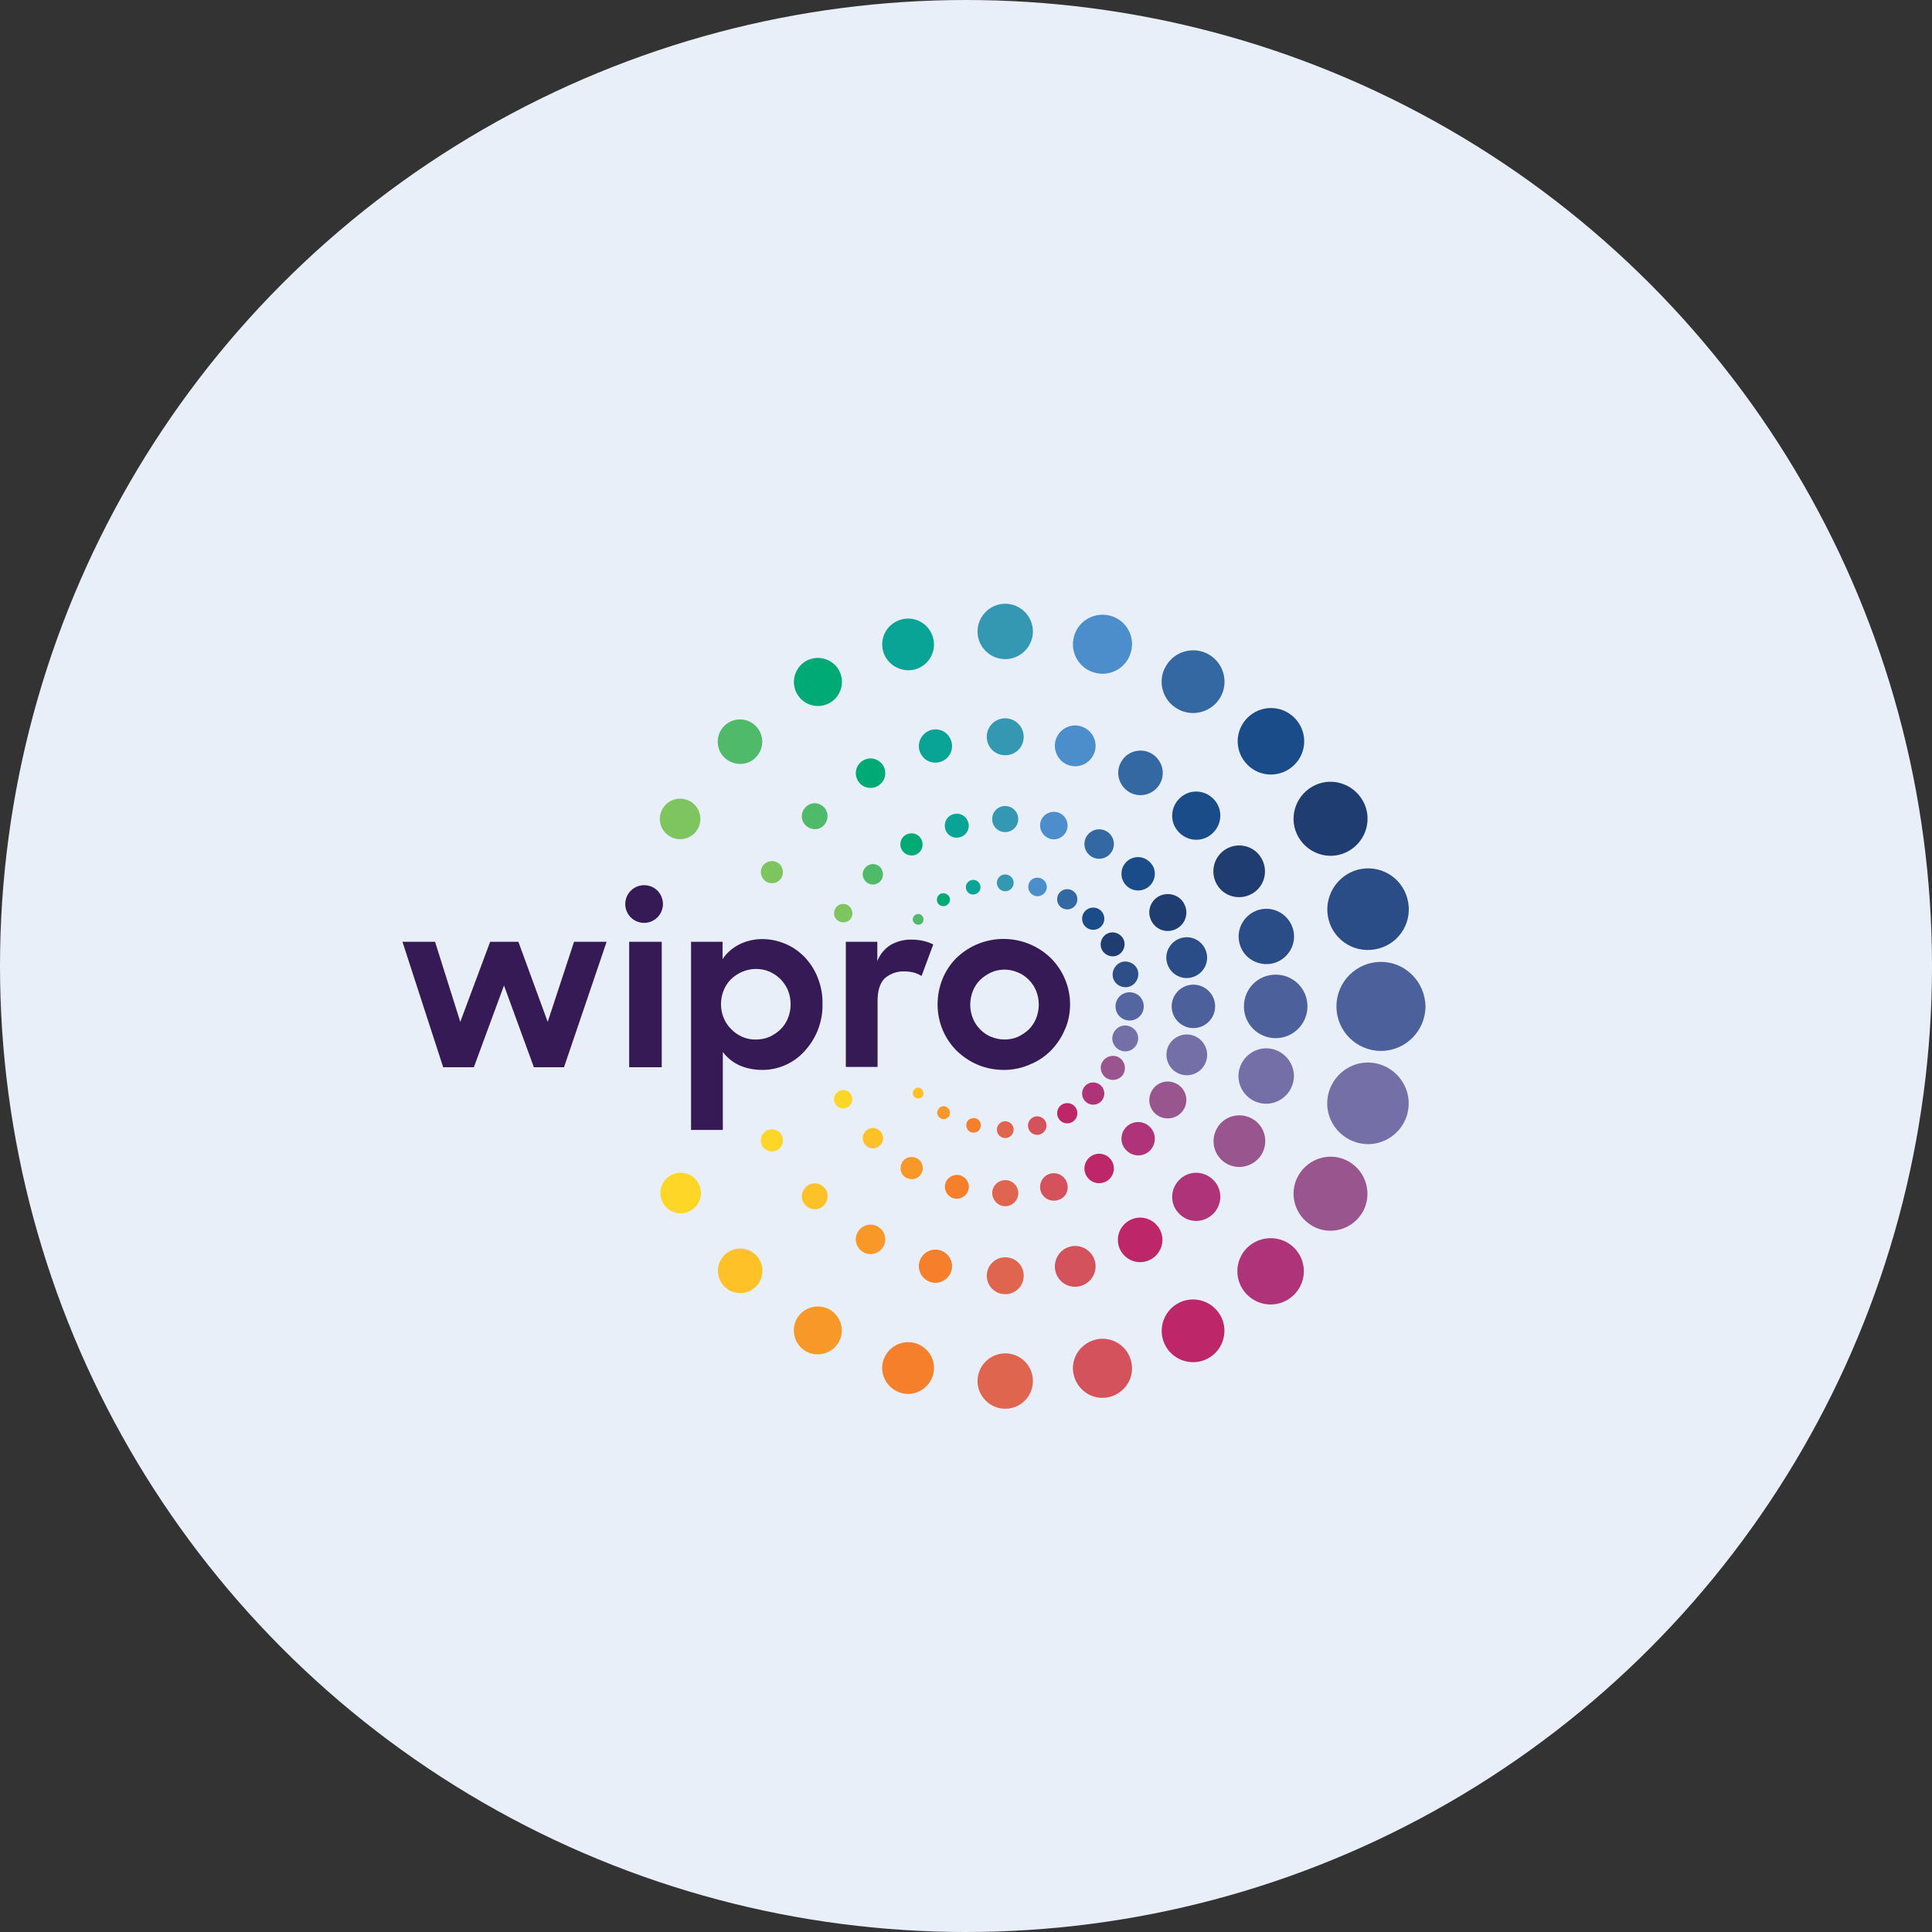 <svg width="61" height="61" viewBox="0 0 61 61" fill="none" xmlns="http://www.w3.org/2000/svg">
<rect x="0" y="0" width="61" height="61" fill="#333333" stroke="none"/>
<circle cx="30.5" cy="30.5" r="30.5" fill="#E8EFF8"/>
<g clip-path="url(#clip0_69_472)">
<rect width="32.3" height="25.417" transform="translate(12.707 19.062)" fill="#E8EFF8"/>
<path d="M41.95 29.041C42.13 29.726 42.833 30.138 43.527 29.949C44.213 29.769 44.624 29.066 44.435 28.372C44.255 27.686 43.553 27.275 42.858 27.463C42.181 27.652 41.77 28.355 41.95 29.041Z" fill="#2A4C87"/>
<path d="M40.21 30.412C40.673 30.284 40.956 29.804 40.827 29.341C40.699 28.878 40.219 28.595 39.756 28.724C39.293 28.852 39.01 29.332 39.139 29.795C39.258 30.258 39.739 30.532 40.21 30.412Z" fill="#2A4C87"/>
<path d="M37.636 30.858C37.979 30.763 38.185 30.412 38.09 30.069C37.996 29.726 37.645 29.52 37.302 29.615C36.959 29.709 36.753 30.061 36.847 30.403C36.942 30.746 37.293 30.952 37.636 30.858Z" fill="#2A4C87"/>
<path d="M35.638 31.158C35.852 31.098 35.981 30.875 35.93 30.661C35.878 30.447 35.647 30.318 35.432 30.37C35.218 30.43 35.09 30.653 35.141 30.867C35.192 31.081 35.415 31.21 35.638 31.158Z" fill="#2E4E88"/>
<path d="M40.999 26.435C41.324 26.992 42.036 27.189 42.593 26.863C43.15 26.537 43.347 25.826 43.022 25.269C42.696 24.712 41.984 24.514 41.427 24.84C40.87 25.166 40.673 25.877 40.999 26.435Z" fill="#1F3D70"/>
<path d="M38.417 27.918C38.639 28.312 39.137 28.441 39.531 28.218C39.925 27.995 40.054 27.498 39.831 27.103C39.608 26.709 39.111 26.58 38.717 26.803C38.331 27.026 38.194 27.523 38.417 27.918Z" fill="#1F3D70"/>
<path d="M36.581 28.303C36.298 28.466 36.204 28.818 36.367 29.101C36.53 29.384 36.881 29.478 37.164 29.315C37.447 29.152 37.541 28.801 37.378 28.518C37.224 28.244 36.864 28.149 36.581 28.303Z" fill="#1F3D70"/>
<path d="M34.945 29.486C34.765 29.589 34.696 29.821 34.799 30.001C34.902 30.181 35.133 30.25 35.313 30.147C35.493 30.044 35.562 29.812 35.459 29.632C35.356 29.452 35.125 29.384 34.945 29.486Z" fill="#1F3D70"/>
<path d="M40.87 24.146C41.281 23.735 41.281 23.075 40.87 22.663C40.458 22.252 39.798 22.252 39.387 22.663C38.975 23.075 38.975 23.735 39.387 24.146C39.79 24.558 40.458 24.558 40.87 24.146Z" fill="#194C88"/>
<path d="M38.305 25.217C38.005 24.917 37.525 24.917 37.234 25.217C36.934 25.517 36.934 25.997 37.234 26.289C37.534 26.589 38.014 26.589 38.305 26.289C38.605 25.989 38.605 25.509 38.305 25.217Z" fill="#194C88"/>
<path d="M35.562 27.215C35.357 27.421 35.357 27.755 35.562 27.961C35.768 28.167 36.103 28.167 36.308 27.961C36.514 27.755 36.514 27.421 36.308 27.224C36.103 27.009 35.768 27.009 35.562 27.215Z" fill="#194C88"/>
<path d="M34.268 29.255C34.405 29.392 34.628 29.392 34.765 29.255C34.902 29.118 34.902 28.895 34.765 28.758C34.628 28.621 34.405 28.621 34.268 28.758C34.131 28.895 34.131 29.118 34.268 29.255Z" fill="#194C88"/>
<path d="M37.175 22.38C37.646 22.654 38.255 22.491 38.529 22.02C38.804 21.549 38.641 20.94 38.169 20.666C37.698 20.391 37.089 20.554 36.815 21.026C36.532 21.497 36.695 22.106 37.175 22.38Z" fill="#3468A3"/>
<path d="M35.401 24.052C35.204 24.386 35.324 24.815 35.658 25.012C35.992 25.209 36.421 25.089 36.618 24.755C36.815 24.42 36.695 23.992 36.361 23.794C36.018 23.597 35.59 23.717 35.401 24.052Z" fill="#3468A3"/>
<path d="M34.936 26.246C34.713 26.118 34.43 26.195 34.301 26.418C34.173 26.641 34.25 26.924 34.473 27.052C34.696 27.181 34.978 27.104 35.107 26.881C35.236 26.658 35.158 26.375 34.936 26.246Z" fill="#3468A3"/>
<path d="M33.855 28.115C33.701 28.029 33.504 28.081 33.418 28.235C33.332 28.389 33.384 28.587 33.538 28.672C33.692 28.758 33.889 28.706 33.975 28.552C34.061 28.398 34.01 28.201 33.855 28.115Z" fill="#3468A3"/>
<path d="M34.569 21.24C35.066 21.377 35.581 21.077 35.709 20.58C35.847 20.082 35.547 19.568 35.049 19.439C34.552 19.311 34.038 19.602 33.909 20.1C33.772 20.597 34.072 21.111 34.569 21.24Z" fill="#4C8DCB"/>
<path d="M33.78 24.171C34.123 24.265 34.474 24.06 34.569 23.717C34.663 23.374 34.457 23.023 34.114 22.928C33.771 22.834 33.42 23.04 33.326 23.383C33.24 23.725 33.437 24.077 33.78 24.171Z" fill="#4C8DCB"/>
<path d="M33.162 26.486C33.393 26.546 33.633 26.409 33.693 26.177C33.753 25.946 33.616 25.706 33.384 25.646C33.153 25.586 32.913 25.723 32.853 25.954C32.793 26.177 32.93 26.417 33.162 26.486Z" fill="#4C8DCB"/>
<path d="M32.476 27.927C32.433 28.081 32.528 28.244 32.682 28.287C32.836 28.329 32.999 28.235 33.042 28.081C33.085 27.927 32.99 27.764 32.836 27.721C32.673 27.678 32.511 27.772 32.476 27.927Z" fill="#4C8DCB"/>
<path d="M31.739 20.811C32.219 20.811 32.613 20.417 32.613 19.937C32.613 19.457 32.219 19.062 31.739 19.062C31.259 19.062 30.864 19.457 30.864 19.937C30.864 20.425 31.259 20.811 31.739 20.811Z" fill="#3498B3"/>
<path d="M31.739 22.68C31.413 22.68 31.156 22.937 31.156 23.263C31.156 23.589 31.413 23.846 31.739 23.846C32.065 23.846 32.322 23.589 32.322 23.263C32.322 22.946 32.065 22.68 31.739 22.68Z" fill="#3498B3"/>
<path d="M32.15 25.861C32.15 25.638 31.97 25.449 31.739 25.449C31.507 25.449 31.327 25.629 31.327 25.861C31.327 26.092 31.507 26.272 31.739 26.272C31.97 26.272 32.15 26.084 32.15 25.861Z" fill="#3498B3"/>
<path d="M31.739 27.609C31.594 27.609 31.474 27.729 31.474 27.875C31.474 28.02 31.594 28.14 31.739 28.14C31.885 28.14 32.005 28.02 32.005 27.875C32.005 27.729 31.885 27.609 31.739 27.609Z" fill="#3498B3"/>
<path d="M28.886 21.137C29.323 21.017 29.58 20.571 29.46 20.134C29.34 19.697 28.895 19.44 28.457 19.56C28.02 19.68 27.763 20.125 27.883 20.563C28.003 20.991 28.457 21.248 28.886 21.137Z" fill="#0AA496"/>
<path d="M29.029 23.691C29.106 23.974 29.389 24.137 29.672 24.06C29.955 23.983 30.118 23.7 30.041 23.417C29.964 23.134 29.681 22.971 29.398 23.048C29.124 23.126 28.952 23.417 29.029 23.691Z" fill="#0AA496"/>
<path d="M29.843 26.169C29.895 26.375 30.109 26.494 30.306 26.434C30.512 26.383 30.632 26.169 30.572 25.972C30.52 25.766 30.306 25.646 30.109 25.706C29.903 25.757 29.792 25.963 29.843 26.169C29.843 26.16 29.843 26.16 29.843 26.169Z" fill="#0AA496"/>
<path d="M30.503 28.072C30.538 28.201 30.666 28.269 30.786 28.235C30.915 28.201 30.983 28.072 30.949 27.952C30.915 27.823 30.786 27.755 30.666 27.789C30.546 27.823 30.469 27.943 30.503 28.072Z" fill="#0AA496"/>
<path d="M26.202 22.191C26.562 21.985 26.69 21.514 26.485 21.154C26.279 20.794 25.808 20.665 25.448 20.871C25.087 21.077 24.959 21.548 25.165 21.908C25.379 22.277 25.842 22.397 26.202 22.191Z" fill="#00AA75"/>
<path d="M27.717 24.815C27.94 24.686 28.017 24.403 27.889 24.18C27.76 23.958 27.477 23.88 27.254 24.009C27.032 24.138 26.954 24.421 27.083 24.643C27.203 24.866 27.494 24.943 27.717 24.815Z" fill="#00AA75"/>
<path d="M28.954 26.966C29.126 26.872 29.177 26.657 29.083 26.486C28.989 26.314 28.774 26.263 28.603 26.357C28.431 26.451 28.38 26.666 28.474 26.837C28.577 27 28.792 27.06 28.954 26.966Z" fill="#00AA75"/>
<path d="M29.965 28.304C29.905 28.209 29.785 28.175 29.682 28.227C29.588 28.287 29.553 28.407 29.605 28.509C29.665 28.604 29.785 28.638 29.879 28.587C29.991 28.527 30.025 28.398 29.965 28.304Z" fill="#00AA75"/>
<path d="M23.861 23.915C24.136 23.641 24.136 23.195 23.861 22.921C23.587 22.646 23.141 22.646 22.867 22.921C22.593 23.195 22.593 23.641 22.867 23.915C23.15 24.189 23.596 24.189 23.861 23.915Z" fill="#4FBA6A"/>
<path d="M26.012 25.483C25.849 25.321 25.592 25.321 25.438 25.483C25.275 25.646 25.275 25.904 25.438 26.058C25.601 26.221 25.858 26.221 26.012 26.058C26.166 25.895 26.166 25.638 26.012 25.483Z" fill="#4FBA6A"/>
<path d="M27.789 27.378C27.66 27.249 27.463 27.249 27.334 27.378C27.206 27.506 27.206 27.703 27.334 27.832C27.463 27.961 27.66 27.961 27.789 27.832C27.909 27.703 27.909 27.506 27.789 27.378Z" fill="#4FBA6A"/>
<path d="M29.107 28.904C29.038 28.835 28.927 28.844 28.867 28.912C28.798 28.981 28.807 29.092 28.875 29.152C28.944 29.212 29.047 29.212 29.115 29.152C29.175 29.084 29.175 28.972 29.107 28.904Z" fill="#4FBA6A"/>
<path d="M21.153 26.409C21.461 26.589 21.856 26.478 22.027 26.178C22.207 25.869 22.096 25.475 21.796 25.303C21.487 25.123 21.093 25.235 20.921 25.535C20.741 25.835 20.844 26.229 21.153 26.409Z" fill="#7EC45F"/>
<path d="M24.547 27.232C24.376 27.138 24.17 27.198 24.067 27.361C23.973 27.532 24.033 27.738 24.196 27.841C24.367 27.935 24.573 27.884 24.676 27.712C24.77 27.541 24.71 27.327 24.547 27.232Z" fill="#7EC45F"/>
<path d="M26.766 28.578C26.629 28.501 26.449 28.544 26.372 28.689C26.295 28.826 26.337 29.006 26.483 29.084C26.62 29.161 26.8 29.118 26.878 28.981C26.955 28.844 26.903 28.663 26.766 28.578Z" fill="#7EC45F"/>
<path d="M43.602 30.37C42.831 30.37 42.196 30.995 42.196 31.776C42.196 32.547 42.822 33.181 43.602 33.181C44.374 33.181 44.999 32.556 45.008 31.784C44.999 31.004 44.374 30.37 43.602 30.37Z" fill="#4C609B"/>
<path d="M41.281 31.775C41.281 31.218 40.836 30.773 40.278 30.773C39.721 30.773 39.275 31.218 39.275 31.775C39.275 32.333 39.721 32.778 40.278 32.778C40.827 32.778 41.281 32.333 41.281 31.775Z" fill="#4C609B"/>
<path d="M37.68 31.089C37.303 31.089 36.994 31.398 36.994 31.775C36.994 32.152 37.303 32.461 37.68 32.461C38.057 32.461 38.366 32.152 38.366 31.775C38.366 31.398 38.057 31.089 37.68 31.089Z" fill="#4C609B"/>
<path d="M36.112 31.775C36.112 31.526 35.915 31.329 35.666 31.329C35.418 31.329 35.221 31.526 35.221 31.775C35.221 32.023 35.418 32.221 35.666 32.221C35.915 32.221 36.112 32.023 36.112 31.775Z" fill="#54669F"/>
<path d="M43.527 33.593C42.842 33.404 42.139 33.816 41.95 34.501C41.761 35.187 42.173 35.89 42.859 36.079C43.544 36.267 44.248 35.856 44.436 35.17C44.436 35.17 44.436 35.17 44.436 35.161C44.616 34.484 44.205 33.781 43.527 33.593Z" fill="#746FA7"/>
<path d="M39.751 34.818C40.214 34.947 40.694 34.664 40.823 34.201C40.952 33.738 40.669 33.258 40.206 33.13C39.743 33.001 39.263 33.284 39.134 33.747C39.006 34.21 39.28 34.69 39.751 34.818Z" fill="#746FA7"/>
<path d="M37.303 33.927C37.646 34.021 37.998 33.816 38.092 33.473C38.186 33.13 37.98 32.778 37.638 32.684C37.295 32.59 36.943 32.795 36.849 33.138C36.763 33.481 36.96 33.833 37.303 33.927Z" fill="#746FA7"/>
<path d="M35.424 33.181C35.639 33.241 35.861 33.113 35.922 32.89C35.981 32.675 35.853 32.453 35.63 32.393C35.416 32.333 35.193 32.461 35.133 32.684C35.073 32.89 35.202 33.121 35.424 33.181C35.424 33.173 35.424 33.173 35.424 33.181Z" fill="#746FA7"/>
<path d="M42.593 36.678C42.036 36.353 41.324 36.55 40.999 37.107C40.673 37.664 40.87 38.376 41.427 38.702C41.984 39.027 42.696 38.83 43.022 38.273C43.339 37.716 43.15 37.004 42.593 36.678Z" fill="#99558E"/>
<path d="M39.84 36.438C40.063 36.044 39.934 35.547 39.54 35.324C39.145 35.101 38.648 35.23 38.425 35.624C38.202 36.018 38.331 36.515 38.725 36.738C39.111 36.961 39.608 36.824 39.84 36.438Z" fill="#99558E"/>
<path d="M37.378 35.024C37.541 34.741 37.447 34.389 37.164 34.227C36.881 34.064 36.53 34.158 36.367 34.441C36.204 34.724 36.298 35.075 36.581 35.238C36.864 35.392 37.215 35.298 37.378 35.024Z" fill="#99558E"/>
<path d="M35.468 33.91C35.571 33.73 35.511 33.498 35.331 33.387C35.151 33.284 34.919 33.344 34.808 33.524C34.696 33.704 34.765 33.936 34.945 34.047C34.945 34.047 34.945 34.047 34.954 34.047C35.134 34.15 35.365 34.09 35.468 33.91Z" fill="#99558E"/>
<path d="M39.376 39.396C38.965 39.807 38.965 40.468 39.376 40.879C39.788 41.29 40.447 41.29 40.859 40.879C41.27 40.468 41.27 39.807 40.859 39.396C40.456 38.993 39.788 38.993 39.376 39.396Z" fill="#AF3379"/>
<path d="M38.305 38.324C38.605 38.024 38.605 37.544 38.305 37.253C38.005 36.953 37.525 36.953 37.234 37.253C36.934 37.553 36.934 38.033 37.234 38.324C37.525 38.624 38.005 38.624 38.305 38.324Z" fill="#AF3379"/>
<path d="M36.308 36.327C36.514 36.121 36.514 35.787 36.308 35.581C36.103 35.375 35.768 35.375 35.562 35.581C35.357 35.787 35.357 36.121 35.562 36.318C35.768 36.533 36.103 36.533 36.308 36.327Z" fill="#AF3379"/>
<path d="M34.268 34.776C34.405 34.913 34.628 34.913 34.765 34.776C34.902 34.639 34.902 34.416 34.765 34.279C34.628 34.142 34.405 34.142 34.268 34.279C34.131 34.416 34.131 34.639 34.268 34.776Z" fill="#AF3379"/>
<path d="M37.172 41.162C36.7 41.436 36.538 42.045 36.812 42.516C37.086 42.988 37.695 43.15 38.166 42.876C38.638 42.602 38.801 41.993 38.526 41.522C38.252 41.05 37.643 40.887 37.172 41.162Z" fill="#BE266A"/>
<path d="M36.607 38.796C36.41 38.462 35.99 38.342 35.647 38.539C35.313 38.736 35.193 39.156 35.39 39.499C35.587 39.833 36.007 39.953 36.35 39.756C36.685 39.559 36.805 39.13 36.607 38.796Z" fill="#BE266A"/>
<path d="M34.936 37.296C35.158 37.167 35.236 36.884 35.107 36.661C34.978 36.438 34.696 36.361 34.473 36.49C34.25 36.619 34.173 36.901 34.301 37.124C34.43 37.347 34.713 37.424 34.936 37.296Z" fill="#BE266A"/>
<path d="M33.538 34.87C33.384 34.956 33.332 35.153 33.418 35.307C33.504 35.461 33.701 35.513 33.855 35.427C34.01 35.341 34.061 35.144 33.975 34.99C33.889 34.836 33.692 34.784 33.538 34.87Z" fill="#BE266A"/>
<path d="M34.569 42.302C34.072 42.439 33.772 42.945 33.909 43.442C34.046 43.939 34.552 44.239 35.049 44.102C35.547 43.965 35.847 43.459 35.709 42.962C35.581 42.465 35.066 42.165 34.569 42.302Z" fill="#D4525C"/>
<path d="M34.114 40.605C34.457 40.51 34.663 40.159 34.569 39.816C34.474 39.473 34.123 39.267 33.78 39.362C33.437 39.456 33.24 39.807 33.326 40.15C33.42 40.502 33.771 40.699 34.114 40.605C34.114 40.613 34.114 40.613 34.114 40.605Z" fill="#D4525C"/>
<path d="M33.693 37.365C33.633 37.133 33.393 36.996 33.162 37.056C32.93 37.116 32.793 37.356 32.853 37.588C32.913 37.819 33.153 37.956 33.384 37.896C33.624 37.845 33.762 37.605 33.693 37.365C33.693 37.373 33.693 37.373 33.693 37.365Z" fill="#D4525C"/>
<path d="M33.032 35.461C32.989 35.307 32.826 35.213 32.672 35.255C32.518 35.298 32.424 35.461 32.466 35.615C32.509 35.77 32.664 35.864 32.826 35.821C32.981 35.778 33.075 35.615 33.032 35.461Z" fill="#D4525C"/>
<path d="M31.739 42.73C31.259 42.73 30.864 43.125 30.864 43.605C30.864 44.085 31.259 44.479 31.739 44.479C32.219 44.479 32.613 44.093 32.613 43.605C32.613 43.125 32.227 42.73 31.739 42.73Z" fill="#E0654F"/>
<path d="M31.156 40.279C31.156 40.605 31.413 40.862 31.739 40.862C32.065 40.862 32.322 40.605 32.322 40.279C32.322 39.953 32.065 39.696 31.739 39.696C31.422 39.696 31.156 39.953 31.156 40.279Z" fill="#E0654F"/>
<path d="M31.739 38.084C31.962 38.084 32.15 37.904 32.15 37.673C32.15 37.441 31.97 37.261 31.739 37.261C31.516 37.261 31.327 37.441 31.327 37.673C31.336 37.904 31.516 38.084 31.739 38.084C31.739 38.093 31.739 38.093 31.739 38.084Z" fill="#E0654F"/>
<path d="M31.739 35.401C31.594 35.401 31.474 35.521 31.474 35.667C31.474 35.813 31.594 35.933 31.739 35.933C31.885 35.933 32.005 35.813 32.005 35.667C32.005 35.521 31.885 35.401 31.739 35.401Z" fill="#E0654F"/>
<path d="M28.885 42.405C28.448 42.285 28.002 42.551 27.882 42.979C27.762 43.416 28.028 43.862 28.457 43.982C28.894 44.102 29.34 43.836 29.46 43.408C29.58 42.971 29.323 42.525 28.885 42.405Z" fill="#F57F2A"/>
<path d="M29.672 39.473C29.389 39.396 29.106 39.567 29.029 39.842C28.952 40.125 29.124 40.407 29.398 40.485C29.681 40.562 29.964 40.39 30.041 40.116C30.118 39.842 29.955 39.55 29.672 39.473Z" fill="#F57F2A"/>
<path d="M30.309 37.107C30.103 37.056 29.897 37.176 29.846 37.373C29.794 37.579 29.915 37.784 30.112 37.836C30.317 37.887 30.523 37.767 30.575 37.57C30.634 37.373 30.515 37.167 30.309 37.107Z" fill="#F57F2A"/>
<path d="M30.96 35.59C30.994 35.461 30.917 35.333 30.797 35.307C30.677 35.281 30.54 35.35 30.514 35.47C30.488 35.59 30.557 35.727 30.677 35.753C30.797 35.787 30.926 35.719 30.96 35.59Z" fill="#F57F2A"/>
<path d="M26.201 41.35C25.841 41.145 25.378 41.265 25.164 41.625C24.958 41.985 25.078 42.448 25.438 42.662C25.798 42.868 26.261 42.748 26.475 42.388C26.69 42.028 26.561 41.565 26.201 41.35Z" fill="#F89828"/>
<path d="M27.717 38.728C27.494 38.599 27.212 38.676 27.083 38.899C26.954 39.122 27.032 39.405 27.254 39.534C27.477 39.662 27.76 39.585 27.889 39.362C28.017 39.139 27.94 38.856 27.717 38.728Z" fill="#F89828"/>
<path d="M28.609 37.185C28.78 37.279 28.995 37.227 29.089 37.056C29.183 36.885 29.132 36.67 28.96 36.576C28.789 36.482 28.575 36.533 28.48 36.705C28.386 36.876 28.437 37.09 28.609 37.185Z" fill="#F89828"/>
<path d="M29.895 34.956C29.8 34.896 29.672 34.93 29.62 35.033C29.56 35.127 29.595 35.256 29.698 35.307C29.792 35.367 29.92 35.333 29.972 35.23C30.023 35.144 29.989 35.016 29.895 34.956C29.895 34.964 29.895 34.964 29.895 34.956Z" fill="#F89828"/>
<path d="M22.874 39.627C22.599 39.901 22.599 40.347 22.874 40.621C23.148 40.896 23.594 40.896 23.868 40.621C24.142 40.347 24.142 39.901 23.868 39.627C23.594 39.353 23.148 39.353 22.874 39.627Z" fill="#FEC127"/>
<path d="M25.438 37.484C25.275 37.647 25.275 37.904 25.438 38.059C25.601 38.222 25.858 38.222 26.012 38.059C26.166 37.896 26.175 37.639 26.012 37.484C25.858 37.322 25.592 37.322 25.438 37.484Z" fill="#FEC127"/>
<path d="M27.334 35.71C27.206 35.838 27.206 36.035 27.334 36.164C27.463 36.293 27.66 36.293 27.789 36.164C27.917 36.035 27.917 35.838 27.789 35.71C27.66 35.581 27.454 35.581 27.334 35.71Z" fill="#FEC127"/>
<path d="M29.107 34.39C29.038 34.321 28.927 34.33 28.867 34.398C28.798 34.467 28.807 34.578 28.875 34.638C28.944 34.698 29.047 34.698 29.115 34.638C29.175 34.57 29.175 34.458 29.107 34.39Z" fill="#FEC127"/>
<path d="M21.17 37.116C20.861 37.296 20.758 37.682 20.938 37.99C21.118 38.299 21.504 38.402 21.813 38.222C22.121 38.042 22.224 37.656 22.044 37.347C21.873 37.039 21.478 36.936 21.17 37.116Z" fill="#FED627"/>
<path d="M24.196 35.702C24.033 35.796 23.973 36.01 24.067 36.182C24.162 36.344 24.376 36.404 24.547 36.31C24.71 36.216 24.77 36.002 24.676 35.83C24.582 35.667 24.367 35.607 24.196 35.702Z" fill="#FED627"/>
<path d="M26.476 34.458C26.339 34.536 26.287 34.716 26.373 34.853C26.45 34.99 26.63 35.041 26.767 34.956C26.904 34.879 26.956 34.698 26.87 34.561C26.793 34.424 26.613 34.373 26.476 34.458Z" fill="#FED627"/>
<path d="M19.865 29.735H20.893V33.696H19.865V29.735ZM20.491 27.969C20.173 27.884 19.848 28.072 19.762 28.39C19.676 28.707 19.865 29.032 20.182 29.118C20.499 29.204 20.825 29.015 20.911 28.698C20.996 28.381 20.808 28.047 20.491 27.969ZM24.074 33.781C23.825 33.781 23.577 33.739 23.345 33.636C23.139 33.541 22.959 33.396 22.822 33.216V35.676H21.819V29.735H22.814V30.284C22.942 30.087 23.122 29.933 23.337 29.821C23.559 29.71 23.808 29.65 24.065 29.65C24.314 29.65 24.554 29.701 24.785 29.795C25.017 29.89 25.223 30.035 25.394 30.207C25.574 30.395 25.72 30.618 25.814 30.858C25.925 31.133 25.977 31.416 25.968 31.707C25.977 31.998 25.917 32.29 25.805 32.564C25.703 32.804 25.557 33.027 25.377 33.216C25.043 33.576 24.562 33.781 24.074 33.781ZM23.868 32.821C24.014 32.821 24.16 32.796 24.297 32.736C24.425 32.676 24.545 32.598 24.648 32.496C24.751 32.393 24.828 32.273 24.88 32.144C24.991 31.861 24.991 31.553 24.88 31.27C24.828 31.141 24.742 31.021 24.648 30.918C24.545 30.815 24.425 30.738 24.297 30.678C24.16 30.618 24.014 30.593 23.868 30.593C23.577 30.593 23.294 30.712 23.079 30.918C22.977 31.021 22.899 31.141 22.848 31.27C22.736 31.553 22.736 31.861 22.848 32.136C22.899 32.264 22.977 32.384 23.079 32.487C23.294 32.71 23.577 32.83 23.868 32.821ZM26.706 29.735H27.7V30.344C27.786 30.13 27.931 29.95 28.128 29.83C28.334 29.718 28.557 29.658 28.797 29.667C28.926 29.667 29.046 29.684 29.166 29.71C29.269 29.735 29.371 29.77 29.466 29.821L29.097 30.815C29.029 30.773 28.951 30.738 28.874 30.712C28.771 30.687 28.669 30.67 28.566 30.67C28.334 30.661 28.111 30.738 27.94 30.884C27.786 31.03 27.708 31.27 27.708 31.596V33.687H26.706V29.735ZM31.703 33.781C31.42 33.781 31.137 33.73 30.872 33.618C30.623 33.516 30.4 33.361 30.203 33.173C29.817 32.787 29.603 32.264 29.603 31.715C29.603 31.441 29.654 31.167 29.757 30.91C29.86 30.661 30.006 30.438 30.194 30.25C31.026 29.444 32.346 29.444 33.178 30.25C33.563 30.635 33.786 31.158 33.786 31.707C33.786 31.981 33.735 32.255 33.623 32.504C33.52 32.753 33.366 32.976 33.186 33.164C32.998 33.353 32.775 33.507 32.517 33.61C32.269 33.721 31.986 33.781 31.703 33.781ZM31.712 32.821C31.857 32.821 32.003 32.796 32.14 32.736C32.269 32.676 32.38 32.598 32.483 32.504C32.586 32.401 32.663 32.281 32.715 32.153C32.826 31.87 32.826 31.561 32.715 31.287C32.663 31.158 32.586 31.038 32.483 30.935C32.38 30.832 32.269 30.755 32.14 30.704C31.866 30.584 31.557 30.584 31.292 30.704C31.163 30.764 31.052 30.841 30.949 30.935C30.846 31.038 30.769 31.158 30.717 31.287C30.606 31.57 30.606 31.878 30.717 32.153C30.769 32.281 30.846 32.401 30.949 32.504C31.052 32.607 31.163 32.684 31.292 32.736C31.42 32.787 31.566 32.821 31.712 32.821ZM12.707 29.735H13.736L14.533 32.264L15.476 29.735H16.367L17.293 32.264L18.125 29.735H19.153L17.808 33.696H16.856L15.913 31.115L14.961 33.696H13.993L12.707 29.735Z" fill="#351A55"/>
</g>
<defs>
<clipPath id="clip0_69_472">
<rect width="32.3" height="25.417" fill="white" transform="translate(12.707 19.062)"/>
</clipPath>
</defs>
</svg>
